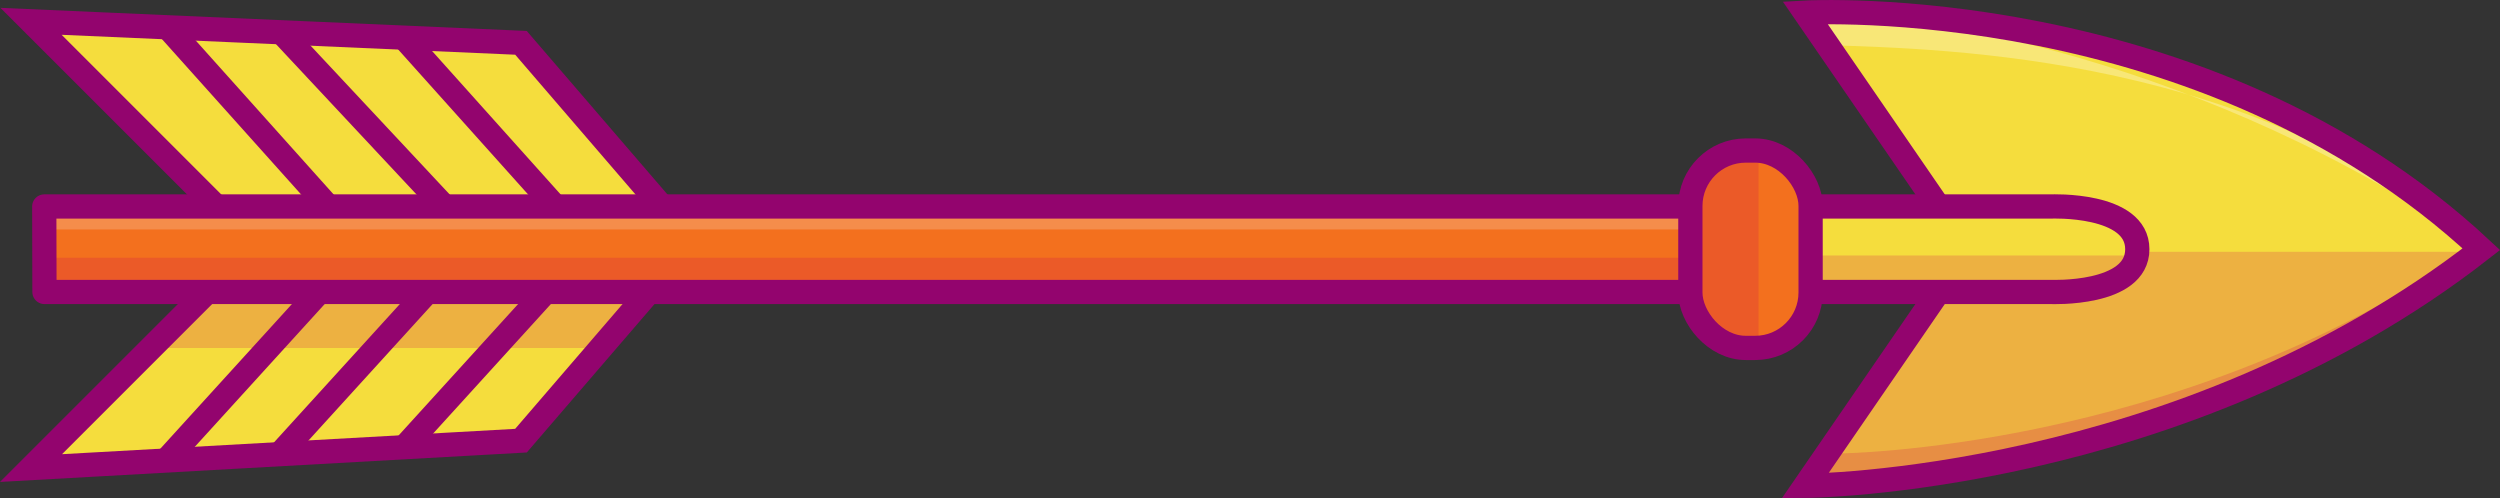 <?xml version="1.0" encoding="UTF-8" standalone="no"?>
<!-- Created with Inkscape (http://www.inkscape.org/) -->

<svg
   width="309.362"
   height="61.63"
   viewBox="0 0 309.362 61.63"
   version="1.1"
   id="svg5"
   inkscape:version="1.1.2 (0a00cf5339, 2022-02-04, custom)"
   sodipodi:docname="logo.svg"
   xmlns:inkscape="http://www.inkscape.org/namespaces/inkscape"
   xmlns:sodipodi="http://sodipodi.sourceforge.net/DTD/sodipodi-0.dtd"
   xmlns="http://www.w3.org/2000/svg"
   xmlns:svg="http://www.w3.org/2000/svg">
  <rect x="0" y="0" width="309.362" height="61.63" fill="#333333" stroke="none"/>
  <sodipodi:namedview
     id="namedview7"
     pagecolor="#ffffff"
     bordercolor="#666666"
     borderopacity="1.0"
     inkscape:pageshadow="2"
     inkscape:pageopacity="0.0"
     inkscape:pagecheckerboard="0"
     inkscape:document-units="px"
     showgrid="false"
     inkscape:zoom="1.9321702"
     inkscape:cx="60.812447"
     inkscape:cy="127.31797"
     inkscape:window-width="2558"
     inkscape:window-height="1395"
     inkscape:window-x="0"
     inkscape:window-y="43"
     inkscape:window-maximized="1"
     inkscape:current-layer="layer1"
     fit-margin-top="0"
     fit-margin-left="0"
     fit-margin-right="0"
     fit-margin-bottom="0" />
  <defs
     id="defs2" />
  <g
     inkscape:label="Layer 1"
     inkscape:groupmode="layer"
     id="layer1"
     transform="translate(-40.907,-144.547)">
    <path
       style="fill:#f5dd3d;fill-opacity:1;stroke:none;stroke-width:3;stroke-linecap:butt;stroke-linejoin:miter;stroke-miterlimit:4;stroke-dasharray:none;stroke-opacity:1"
       d="m 44.745,147.186 27.64,27.64 -27.64,27.64 60.63,-3.39 21.184,-24.615 -21.184,-24.615 z"
       id="path48216"
       sodipodi:nodetypes="ccccccc" />
    <path
       id="path48216-0"
       style="fill:#ce0150;fill-opacity:0.2;stroke:none;stroke-width:3;stroke-linecap:butt;stroke-linejoin:miter;stroke-miterlimit:4;stroke-dasharray:none;stroke-opacity:1"
       d="m 70.707,173.148 1.678,1.678 -12.783,12.783 h 55.643 l 11.314,-13.148 -1.129,-1.312 z" />
    <path
       style="font-variation-settings:normal;opacity:1;fill:none;fill-opacity:1;stroke:#93046e;stroke-width:3;stroke-linecap:butt;stroke-linejoin:miter;stroke-miterlimit:4;stroke-dasharray:none;stroke-dashoffset:0;stroke-opacity:1;stop-color:#000000;stop-opacity:1"
       d="M 61.863,148.165 85.746,174.822 61.49,201.48"
       id="path49068"
       sodipodi:nodetypes="ccc" />
    <path
       style="font-variation-settings:normal;fill:none;fill-opacity:1;stroke:#93046e;stroke-width:3;stroke-linecap:butt;stroke-linejoin:miter;stroke-miterlimit:4;stroke-dasharray:none;stroke-dashoffset:0;stroke-opacity:1;stop-color:#000000"
       d="M 75.813,148.623 99.696,174.168 75.441,200.826"
       id="path49068-6"
       sodipodi:nodetypes="ccc" />
    <path
       style="font-variation-settings:normal;fill:none;fill-opacity:1;stroke:#93046e;stroke-width:3;stroke-linecap:butt;stroke-linejoin:miter;stroke-miterlimit:4;stroke-dasharray:none;stroke-dashoffset:0;stroke-opacity:1;stop-color:#000000"
       d="m 90.89,149.219 22.895,25.545 -22.896,25.174"
       id="path49068-6-7"
       sodipodi:nodetypes="ccc" />
    <path
       style="fill:none;fill-opacity:1;stroke:#93046e;stroke-width:3;stroke-linecap:butt;stroke-linejoin:miter;stroke-miterlimit:4;stroke-dasharray:none;stroke-opacity:1"
       d="m 44.745,147.186 27.64,27.64 -27.64,27.64 60.63,-3.39 21.184,-24.615 -21.184,-24.615 z"
       id="path48216-9"
       sodipodi:nodetypes="ccccccc" />
    <path
       id="path47326"
       style="fill:#f3701e;fill-opacity:1;stroke:none;stroke-width:3;stroke-linecap:butt;stroke-linejoin:round;stroke-miterlimit:4;stroke-dasharray:none;stroke-opacity:1"
       d="m 5.477,25.551 0.025,10.578 H 218.994 V 25.551 Z"
       transform="translate(40.907,144.547)" />
    <path
       id="rect189475"
       style="font-variation-settings:normal;fill:#ce0150;fill-opacity:0.2;stroke:none;stroke-width:3;stroke-linecap:butt;stroke-linejoin:round;stroke-miterlimit:4;stroke-dasharray:none;stroke-dashoffset:0;stroke-opacity:1;paint-order:markers stroke fill;stop-color:#000000"
       d="m 5.492,31.893 0.012,4.236 H 218.994 v -4.236 z"
       transform="translate(40.907,144.547)" />
    <path
       id="path47326-6"
       style="fill:#ffffff;fill-opacity:0.2;stroke:none;stroke-width:3;stroke-linecap:butt;stroke-linejoin:round;stroke-miterlimit:4;stroke-dasharray:none;stroke-opacity:1"
       d="m 5.477,25.551 0.008,2.846 H 218.994 v -2.846 z"
       transform="translate(40.907,144.547)" />
    <path
       style="fill:#f5dd3d;fill-opacity:1;stroke:none;stroke-width:3;stroke-linecap:butt;stroke-linejoin:miter;stroke-miterlimit:4;stroke-dasharray:none;stroke-opacity:1;paint-order:markers fill stroke"
       d="m 284.409,175.387 -20.125,-29.276 c 0,0 49.308,-2.786 83.676,29.276 -37.231,29.036 -83.676,29.276 -83.676,29.276 z"
       id="path49862" />
    <path
       id="path49862-36"
       style="fill:#ffffff;fill-opacity:0.3;stroke:none;stroke-width:3;stroke-linecap:butt;stroke-linejoin:miter;stroke-miterlimit:4;stroke-dasharray:none;stroke-opacity:1;paint-order:markers fill stroke"
       d="m 266.471,146.055 c -1.415,0.014 -2.188,0.057 -2.188,0.057 l 2.764,4.02 c 14.5,0.487 53.872,1.201 80.492,25.572 1.56,-1.1 -1.111,0.879 0.422,-0.316 -33.939,-23.92 -71.582,-29.427 -81.49,-29.332 z"
       sodipodi:nodetypes="sccccs" />
    <path
       id="path49862-3"
       style="fill:#ce0150;fill-opacity:0.2;stroke:none;stroke-width:3;stroke-linecap:butt;stroke-linejoin:miter;stroke-miterlimit:4;stroke-dasharray:none;stroke-opacity:1;paint-order:markers stroke fill"
       d="m 284.193,175.703 -19.91,28.959 c 0,0 46.097,-0.246 83.256,-28.959 z" />
    <path
       id="path49862-3-6"
       style="fill:#ce0150;fill-opacity:0.2;stroke:none;stroke-width:3;stroke-linecap:butt;stroke-linejoin:miter;stroke-miterlimit:4;stroke-dasharray:none;stroke-opacity:1;paint-order:markers stroke fill"
       d="m 284.193,175.703 -19.91,28.959 c 0,0 46.097,-0.246 83.256,-28.959 h -1.525 c -36.046,24.717 -77.73,24.959 -77.73,24.959 l 17.16,-24.959 z" />
    <path
       style="fill:none;fill-opacity:1;stroke:#93046e;stroke-width:3;stroke-linecap:butt;stroke-linejoin:miter;stroke-miterlimit:4;stroke-dasharray:none;stroke-opacity:1;paint-order:markers fill stroke"
       d="m 284.409,175.387 -20.125,-29.276 c 0,0 49.308,-2.786 83.676,29.276 -37.231,29.036 -83.676,29.276 -83.676,29.276 z"
       id="path49862-6" />
    <path
       id="path47326-5"
       style="fill:#f5dd3d;fill-opacity:1;stroke:none;stroke-width:3;stroke-linecap:butt;stroke-linejoin:miter;stroke-miterlimit:4;stroke-dasharray:none;stroke-opacity:1"
       d="m 256.779,170.098 v 10.578 h 37.93 c 0,0 10.678,0.447 10.678,-5.289 0,-5.736 -10.678,-5.289 -10.678,-5.289 z" />
    <path
       id="path47326-5-9"
       style="fill:#ce0150;fill-opacity:0.2;stroke:none;stroke-width:3;stroke-linecap:butt;stroke-linejoin:miter;stroke-miterlimit:4;stroke-dasharray:none;stroke-opacity:1"
       d="m 256.779,176.162 v 4.514 h 37.93 c 0,0 9.675,0.401 10.6,-4.514 z" />
    <path
       id="path47326-5-1"
       style="fill:none;fill-opacity:1;stroke:#93046e;stroke-width:3;stroke-linecap:butt;stroke-linejoin:miter;stroke-miterlimit:4;stroke-dasharray:none;stroke-opacity:1"
       d="m 256.779,170.098 v 10.578 h 37.93 c 0,0 10.678,0.447 10.678,-5.289 0,-5.736 -10.678,-5.289 -10.678,-5.289 z" />
    <path
       id="path47326-7"
       style="fill:none;fill-opacity:1;stroke:#93046e;stroke-width:3;stroke-linecap:butt;stroke-linejoin:round;stroke-miterlimit:4;stroke-dasharray:none;stroke-opacity:1"
       d="m 5.477,25.551 0.025,10.578 H 218.994 V 25.551 Z"
       transform="translate(40.907,144.547)" />
    <rect
       style="font-variation-settings:normal;opacity:1;fill:#f3701e;fill-opacity:1;stroke:none;stroke-width:3;stroke-linecap:butt;stroke-linejoin:miter;stroke-miterlimit:4;stroke-dasharray:none;stroke-dashoffset:0;stroke-opacity:1;stop-color:#000000;stop-opacity:1"
       id="rect49747"
       width="14.88"
       height="24.424"
       x="250.081"
       y="163.175"
       ry="6.856" />
    <path
       id="rect49747-5"
       style="font-variation-settings:normal;fill:#ce0150;fill-opacity:0.2;stroke:none;stroke-width:3;stroke-linecap:butt;stroke-linejoin:miter;stroke-miterlimit:4;stroke-dasharray:none;stroke-dashoffset:0;stroke-opacity:1;stop-color:#000000"
       d="m 256.938,163.176 c -3.798,0 -6.857,3.057 -6.857,6.855 v 10.713 c 0,3.798 3.059,6.855 6.857,6.855 h 1.168 c 0.138,0 0.274,-0.006 0.41,-0.014 V 163.188 c -0.136,-0.008 -0.272,-0.012 -0.41,-0.012 z" />
    <rect
       style="font-variation-settings:normal;fill:none;fill-opacity:1;stroke:#93046e;stroke-width:3;stroke-linecap:butt;stroke-linejoin:miter;stroke-miterlimit:4;stroke-dasharray:none;stroke-dashoffset:0;stroke-opacity:1;stop-color:#000000"
       id="rect49747-2"
       width="14.88"
       height="24.424"
       x="250.081"
       y="163.175"
       ry="6.856" />
  </g>
</svg>
